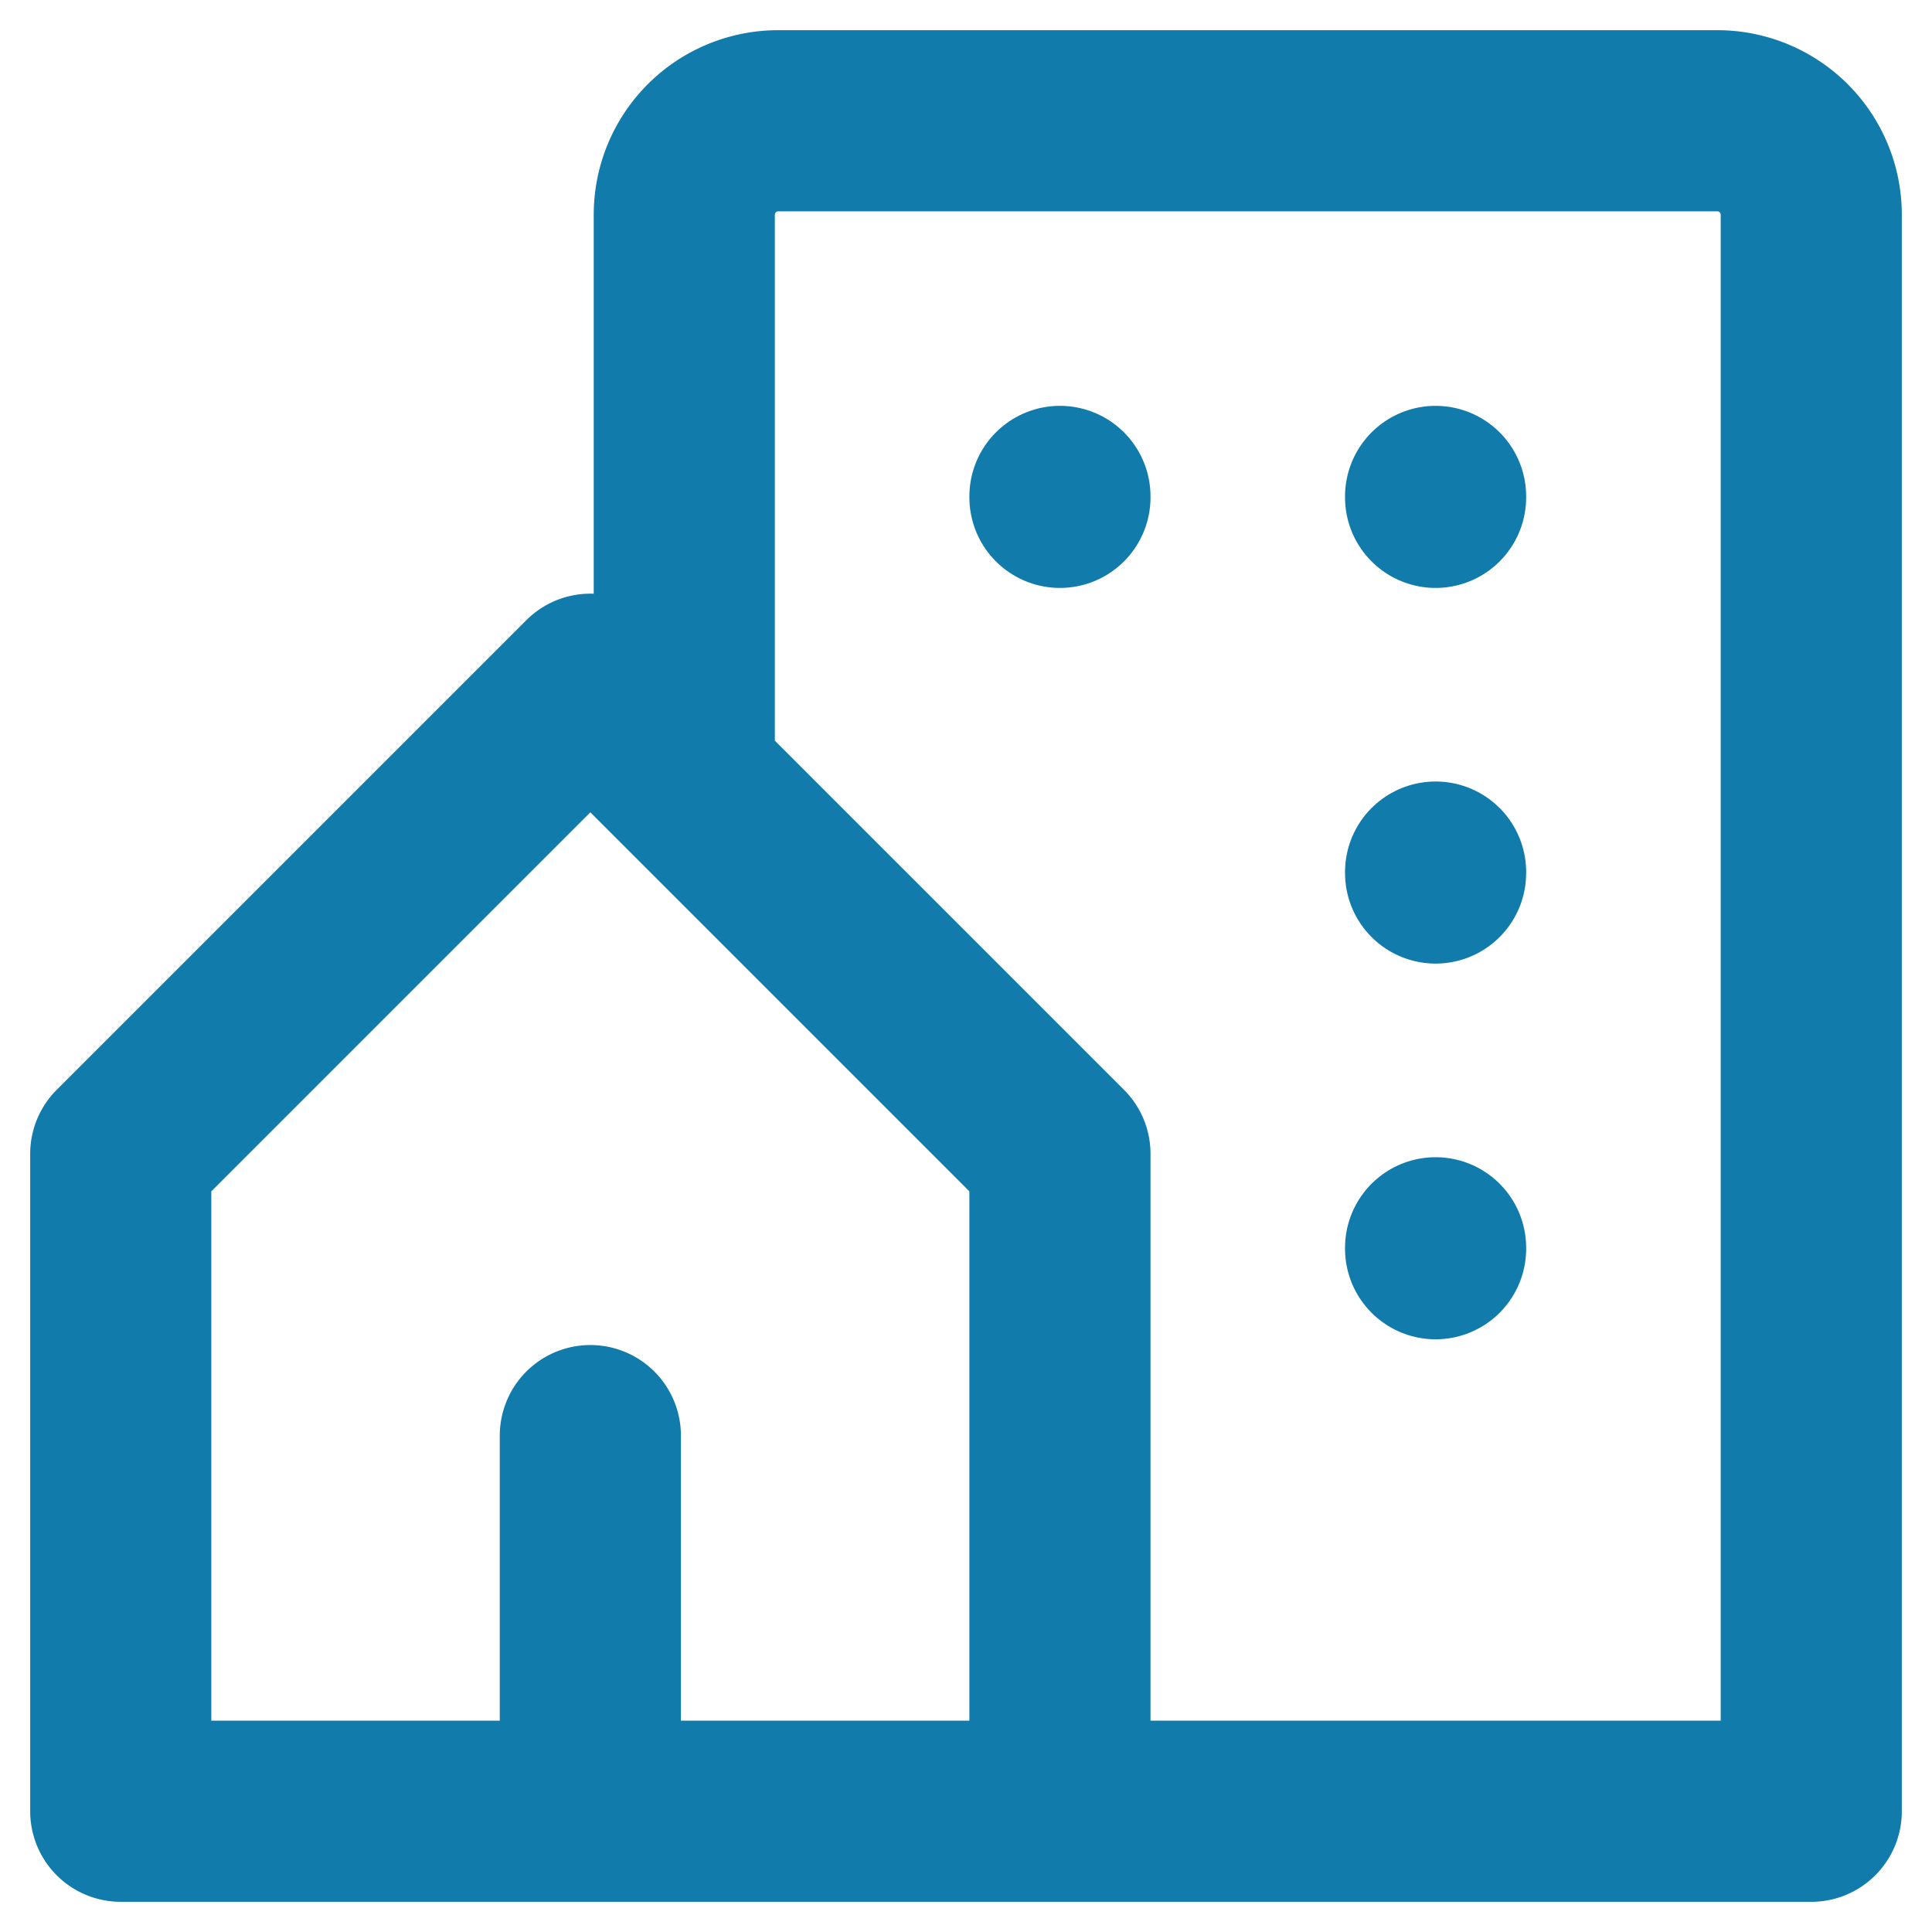 <svg xmlns="http://www.w3.org/2000/svg" xmlns:xlink="http://www.w3.org/1999/xlink" width="32" height="32" viewBox="0 0 32 32">
  <defs>
    <clipPath id="clip-path">
      <rect id="Rectangle_114" data-name="Rectangle 114" width="32" height="32" fill="#fff" stroke="#117bab" stroke-width="3"/>
    </clipPath>
  </defs>
  <g id="Mask_Group_32" data-name="Mask Group 32" clip-path="url(#clip-path)">
    <g id="building-community" transform="translate(2 2)">
      <path id="Path_358" data-name="Path 358" d="M9.778,11.333l7.778,7.778V30H9.778V23.778m0,6.222H2V19.111l7.778-7.778m1.556,1.556V3.556A1.556,1.556,0,0,1,12.889,2H28.444A1.556,1.556,0,0,1,30,3.556V30H17.556" transform="translate(-2 -2)" fill="none" stroke="#117bab" stroke-linecap="round" stroke-linejoin="round" stroke-width="3"/>
      <line id="Line_62" data-name="Line 62" y2="0.016" transform="translate(15.556 6.222)" fill="none" stroke="#117bab" stroke-linecap="round" stroke-linejoin="round" stroke-width="3"/>
      <line id="Line_63" data-name="Line 63" y2="0.016" transform="translate(21.778 6.222)" fill="none" stroke="#117bab" stroke-linecap="round" stroke-linejoin="round" stroke-width="3"/>
      <line id="Line_64" data-name="Line 64" y2="0.016" transform="translate(21.778 12.444)" fill="none" stroke="#117bab" stroke-linecap="round" stroke-linejoin="round" stroke-width="3"/>
      <line id="Line_65" data-name="Line 65" y2="0.016" transform="translate(21.778 18.667)" fill="none" stroke="#117bab" stroke-linecap="round" stroke-linejoin="round" stroke-width="3"/>
    </g>
  </g>
</svg>
